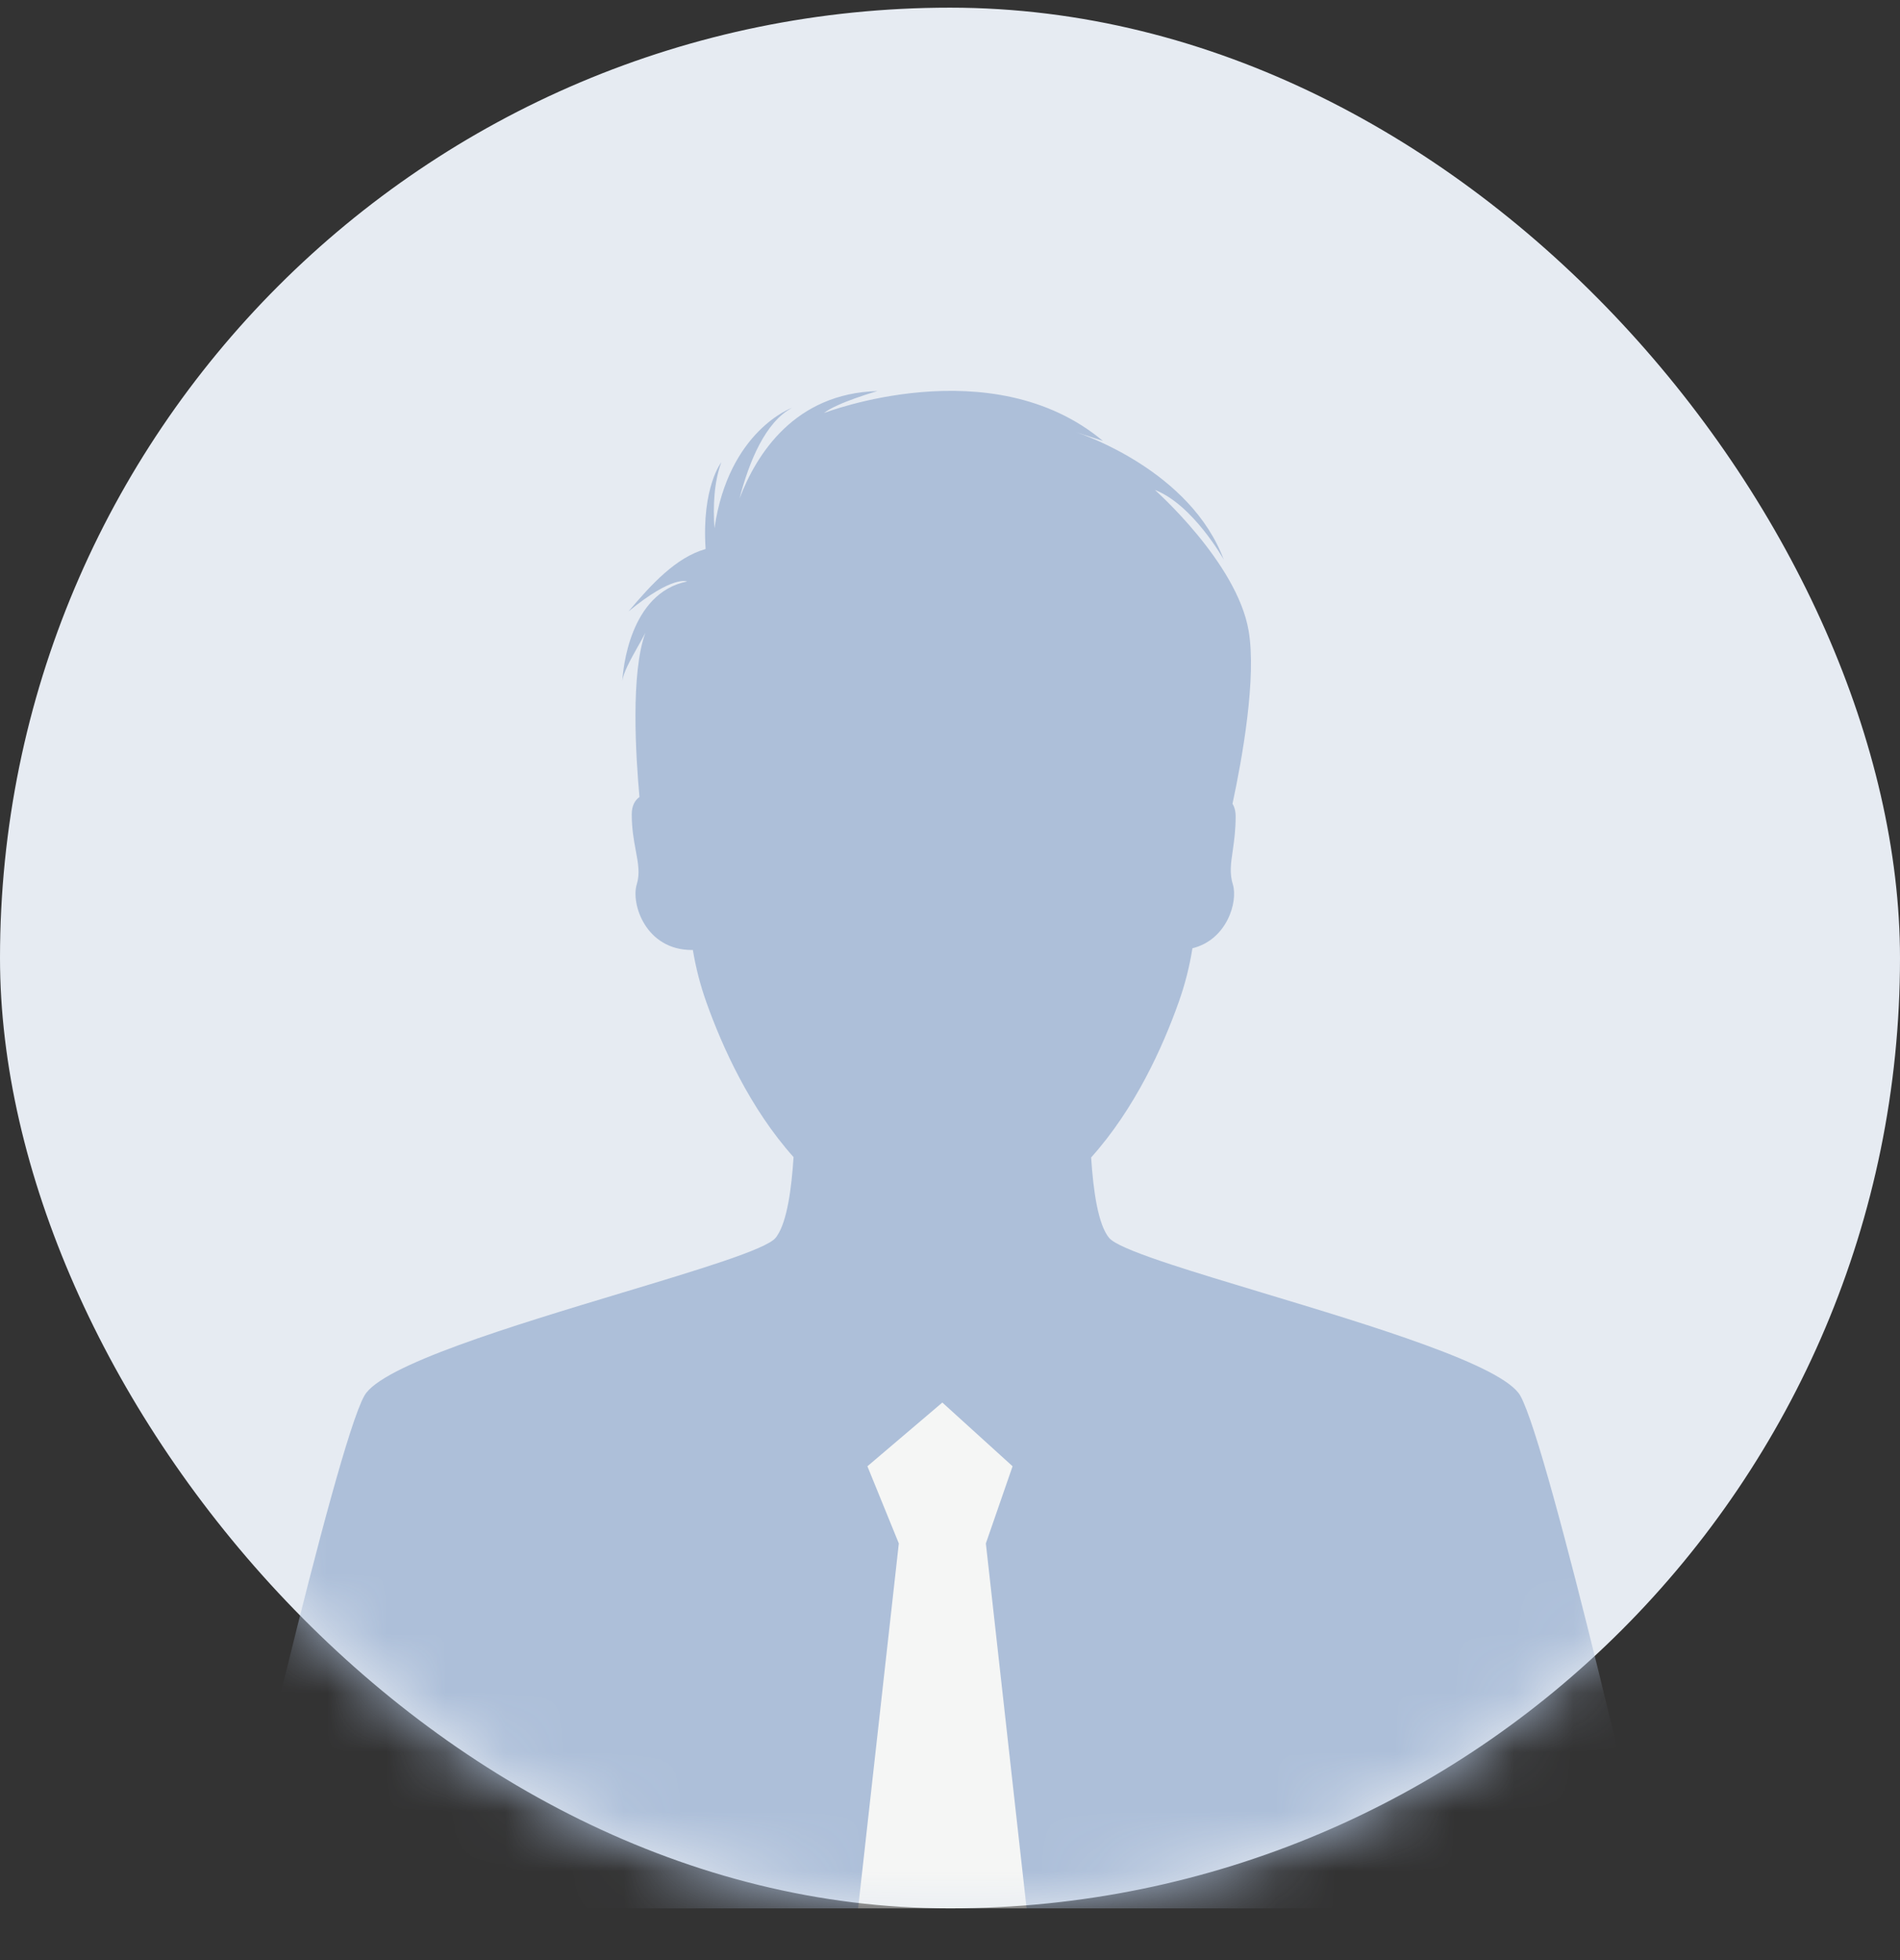 <svg width="32" height="33" viewBox="0 0 32 33" fill="none" xmlns="http://www.w3.org/2000/svg">
<rect x="0" y="0" width="32" height="33" fill="#333333" stroke="none"/>
<rect y="0.129" width="32" height="32" rx="16" fill="#E6EBF2"/>
<mask id="mask0_6218_24" style="mask-type:alpha" maskUnits="userSpaceOnUse" x="0" y="0" width="32" height="33">
<rect y="0.129" width="32" height="32" rx="16" fill="#E6EBF2"/>
</mask>
<g mask="url(#mask0_6218_24)">
<path d="M10.48 11.491C10.48 11.484 10.48 11.476 10.481 11.469C10.48 11.483 10.48 11.491 10.48 11.491Z" fill="#ADBFD9"/>
<path d="M11.884 9.243C11.383 9.385 10.967 9.841 10.586 10.293C11.34 9.674 11.572 9.79 11.572 9.79C10.6 9.984 10.491 11.284 10.481 11.469C10.494 11.33 10.619 11.106 10.738 10.894C10.786 10.81 10.832 10.727 10.87 10.653C10.618 11.334 10.709 12.75 10.77 13.418C10.693 13.474 10.64 13.565 10.64 13.71C10.64 13.954 10.676 14.15 10.708 14.321C10.748 14.536 10.78 14.71 10.724 14.891C10.624 15.217 10.875 15.994 11.651 15.994C11.658 15.994 11.664 15.993 11.669 15.993C11.719 16.293 11.795 16.589 11.898 16.877C12.165 17.626 12.63 18.659 13.365 19.481C13.332 20.004 13.257 20.557 13.089 20.804C13.081 20.817 13.072 20.83 13.062 20.841C12.98 20.94 12.652 21.074 12.181 21.234C11.721 21.39 11.124 21.57 10.483 21.763C8.634 22.32 6.428 22.985 6.138 23.496C5.645 24.364 3.871 32.129 3.871 32.129H27.871C27.871 32.129 26.097 24.364 25.604 23.496C25.314 22.986 23.108 22.321 21.259 21.764L21.259 21.764C20.689 21.592 20.152 21.43 19.717 21.287C19.224 21.124 18.86 20.985 18.721 20.879C18.704 20.866 18.689 20.853 18.68 20.841C18.493 20.618 18.412 20.037 18.377 19.487C19.115 18.665 19.583 17.628 19.85 16.877C19.956 16.58 20.034 16.275 20.083 15.965C20.666 15.822 20.853 15.18 20.764 14.891C20.706 14.704 20.73 14.536 20.762 14.322C20.784 14.164 20.811 13.981 20.811 13.747C20.811 13.656 20.791 13.586 20.758 13.531C20.921 12.772 21.166 11.411 21.029 10.616C20.831 9.469 19.451 8.249 19.451 8.249C20.092 8.495 20.61 9.42 20.61 9.42C20.049 7.93 18.244 7.316 18.125 7.277L18.575 7.423C16.701 5.857 13.878 6.954 13.878 6.954C14.087 6.782 14.778 6.584 14.778 6.584C13.388 6.623 12.743 7.638 12.455 8.392C12.616 7.775 12.889 7.103 13.342 6.865C13.342 6.865 12.273 7.243 12.033 8.893C12.007 8.515 12.026 8.116 12.148 7.784C12.148 7.784 11.815 8.204 11.884 9.243Z" fill="#ADBFD9"/>
<path d="M14.452 32.129L15.138 25.985L14.609 24.686L15.871 23.613L17.054 24.686L16.604 25.985L17.29 32.129H14.452Z" fill="#F5F6F5"/>
</g>
</svg>
